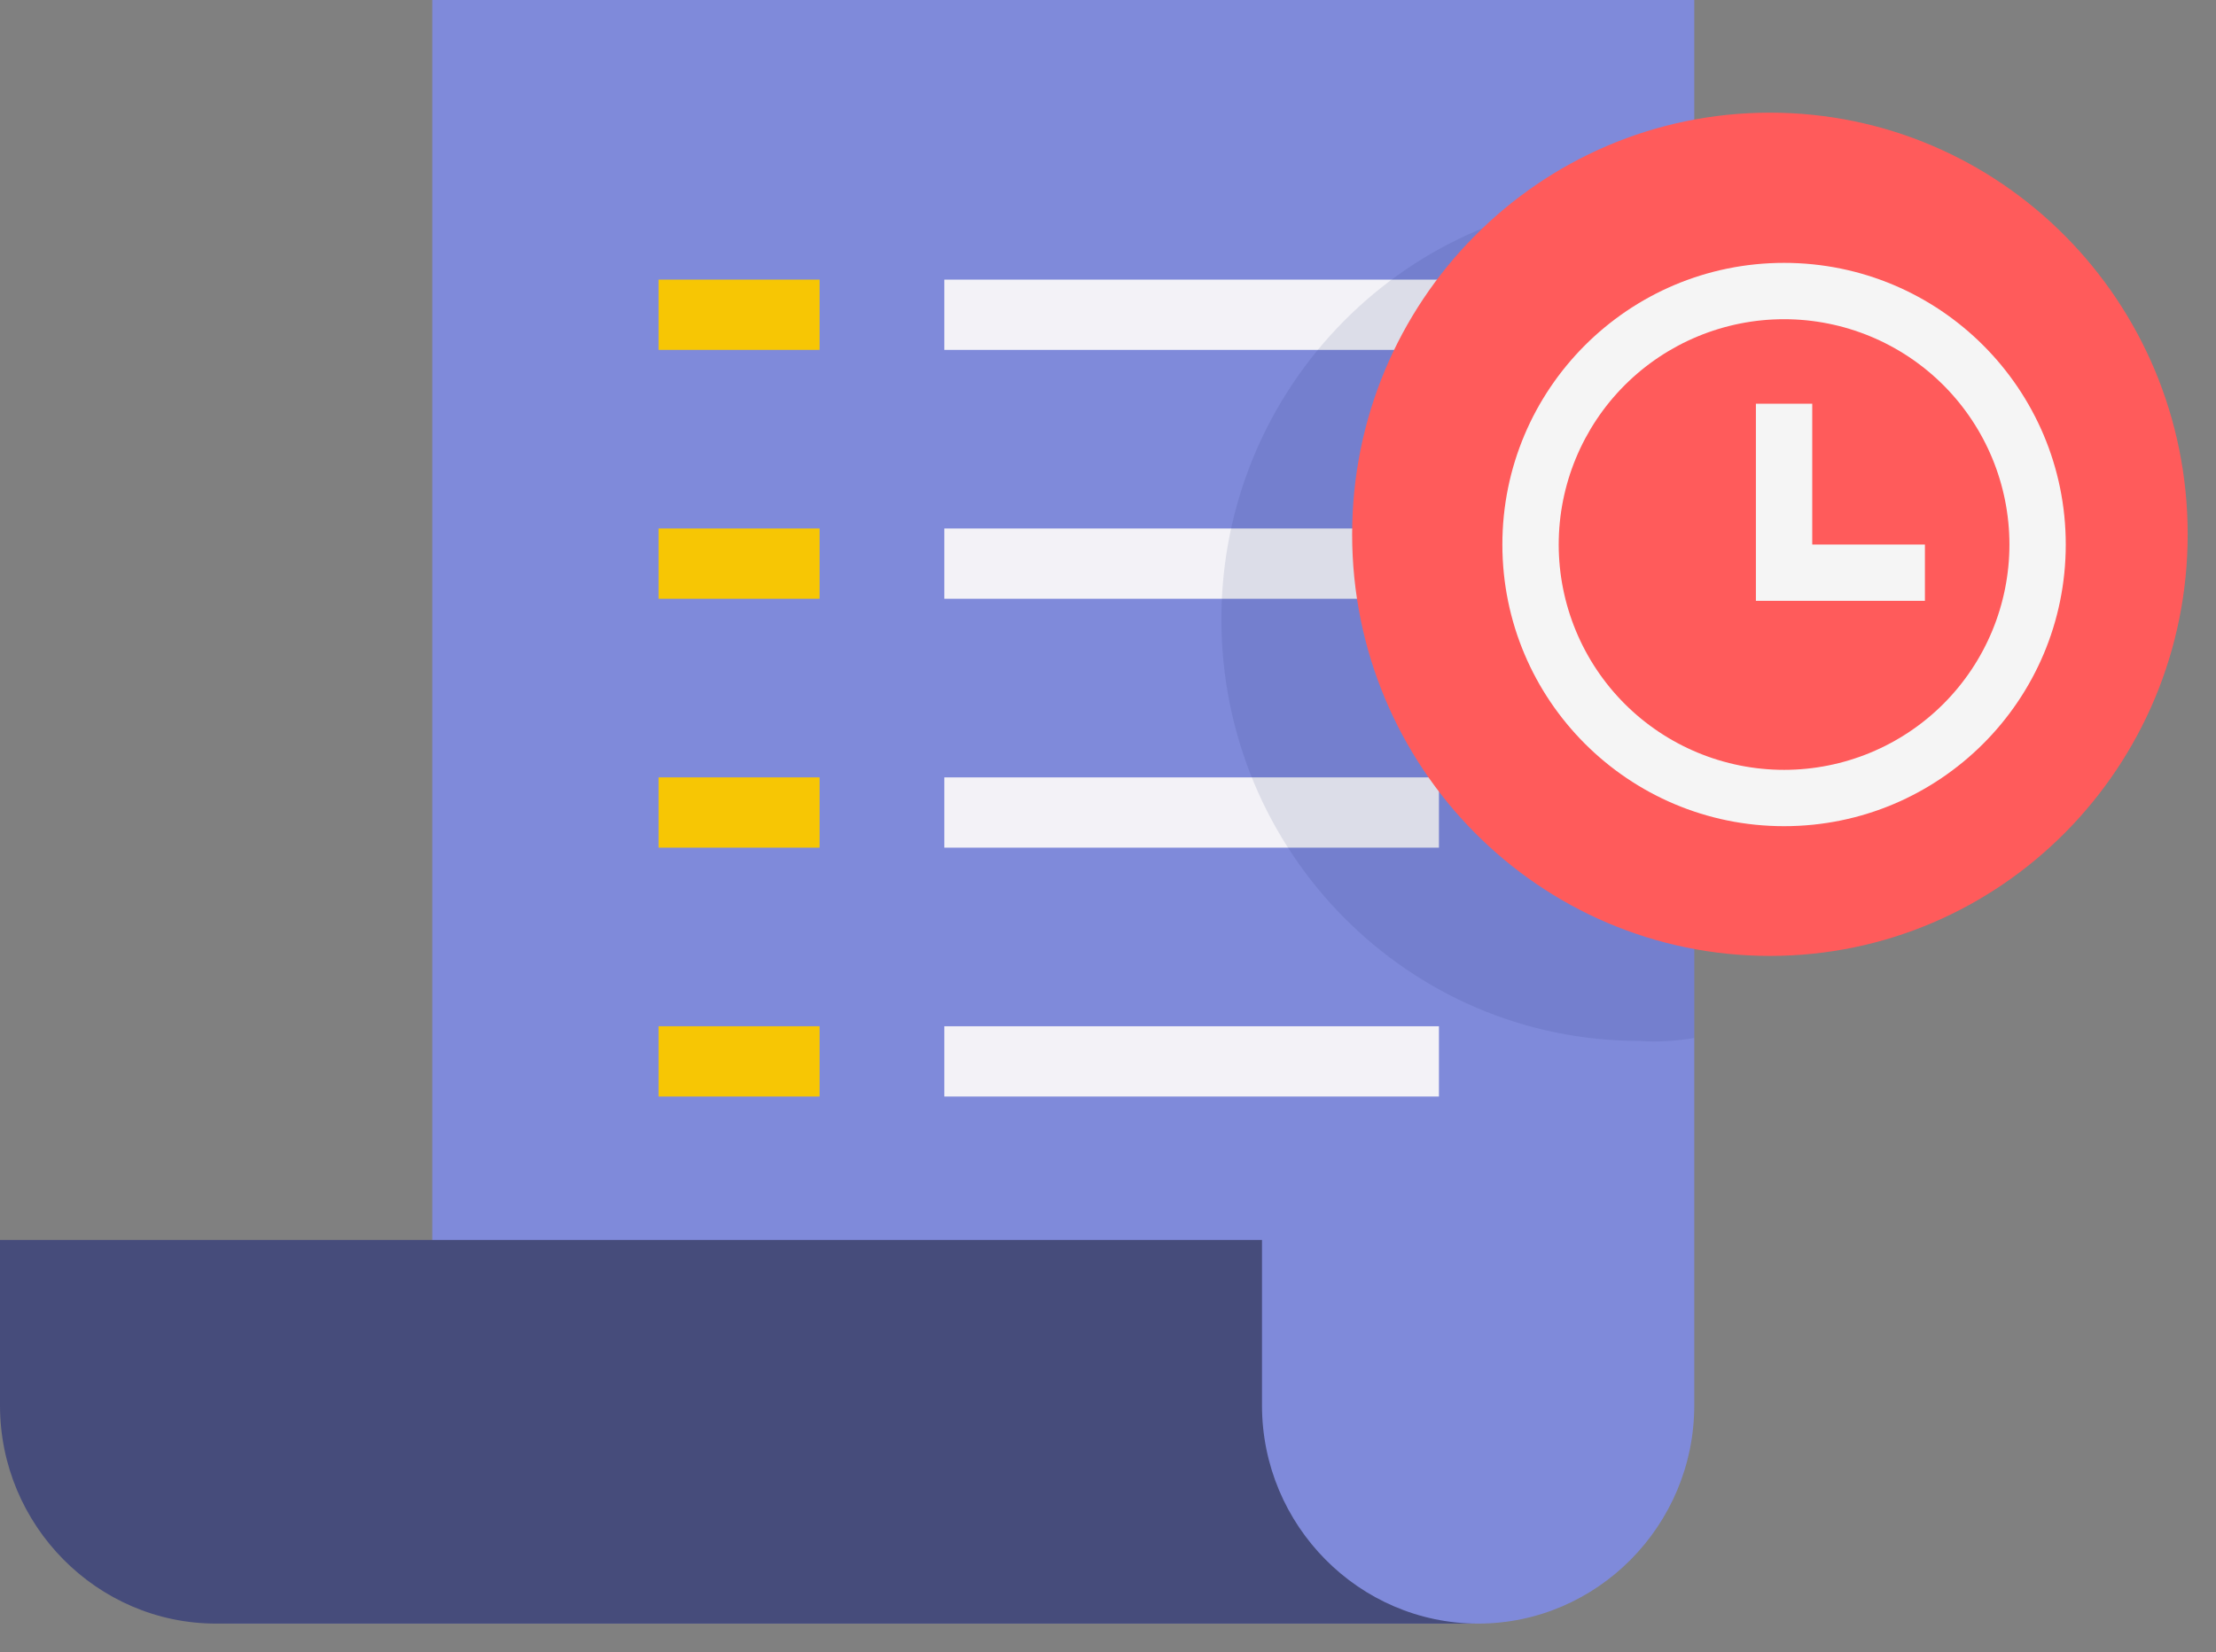 <svg width="59" height="44" viewBox="0 0 59 44" fill="none" xmlns="http://www.w3.org/2000/svg">
<rect x="0" y="0" width="59" height="44" fill="#808080" stroke="none"/>
<path d="M5.755 43.234C8.922 43.234 11.509 40.622 11.509 37.425V0H45.109V37.425C45.109 40.622 42.522 43.234 39.355 43.234" fill="#7F8ADA"/>
<path d="M33.6 37.425V33.02H0V37.425C0 40.622 2.588 43.234 5.754 43.234H39.354C36.187 43.234 33.6 40.622 33.6 37.425Z" fill="#464C7B"/>
<path d="M21.821 7.446H17.534V9.317H21.821V7.446Z" fill="#F7C604"/>
<path d="M38.311 7.446H25.142V9.317H38.311V7.446Z" fill="#F3F2F7"/>
<path d="M21.821 14.073H17.534V15.944H21.821V14.073Z" fill="#F7C604"/>
<path d="M38.311 14.073H25.142V15.944H38.311V14.073Z" fill="#F3F2F7"/>
<path d="M21.821 20.701H17.534V22.572H21.821V20.701Z" fill="#F7C604"/>
<path d="M38.311 20.701H25.142V22.572H38.311V20.701Z" fill="#F3F2F7"/>
<path d="M21.821 27.328H17.534V29.199H21.821V27.328Z" fill="#F7C604"/>
<path d="M38.311 27.328H25.142V29.199H38.311V27.328Z" fill="#F3F2F7"/>
<path opacity="0.1" d="M45.109 27.64V5.38C44.645 5.302 44.143 5.263 43.641 5.263C37.501 5.263 32.519 10.292 32.519 16.49C32.519 22.689 37.501 27.718 43.641 27.718C44.143 27.757 44.645 27.718 45.109 27.64Z" fill="#0C1E5B"/>
<path d="M47.123 25.455C53.266 25.455 58.246 20.428 58.246 14.228C58.246 8.027 53.266 3 47.123 3C40.98 3 36 8.027 36 14.228C36 20.428 40.98 25.455 47.123 25.455Z" fill="#FF5B5B"/>
<path d="M47.5 22C43.358 22 40 18.642 40 14.5C40 10.358 43.358 7 47.5 7C51.642 7 55 10.358 55 14.5C55 18.642 51.642 22 47.5 22ZM47.5 20.5C49.091 20.5 50.617 19.868 51.743 18.743C52.868 17.617 53.5 16.091 53.5 14.5C53.5 12.909 52.868 11.383 51.743 10.257C50.617 9.132 49.091 8.5 47.5 8.5C45.909 8.5 44.383 9.132 43.257 10.257C42.132 11.383 41.5 12.909 41.5 14.5C41.5 16.091 42.132 17.617 43.257 18.743C44.383 19.868 45.909 20.5 47.5 20.5ZM48.25 14.5H51.25V16H46.75V10.75H48.25V14.5Z" fill="#F5F5F5"/>
</svg>
